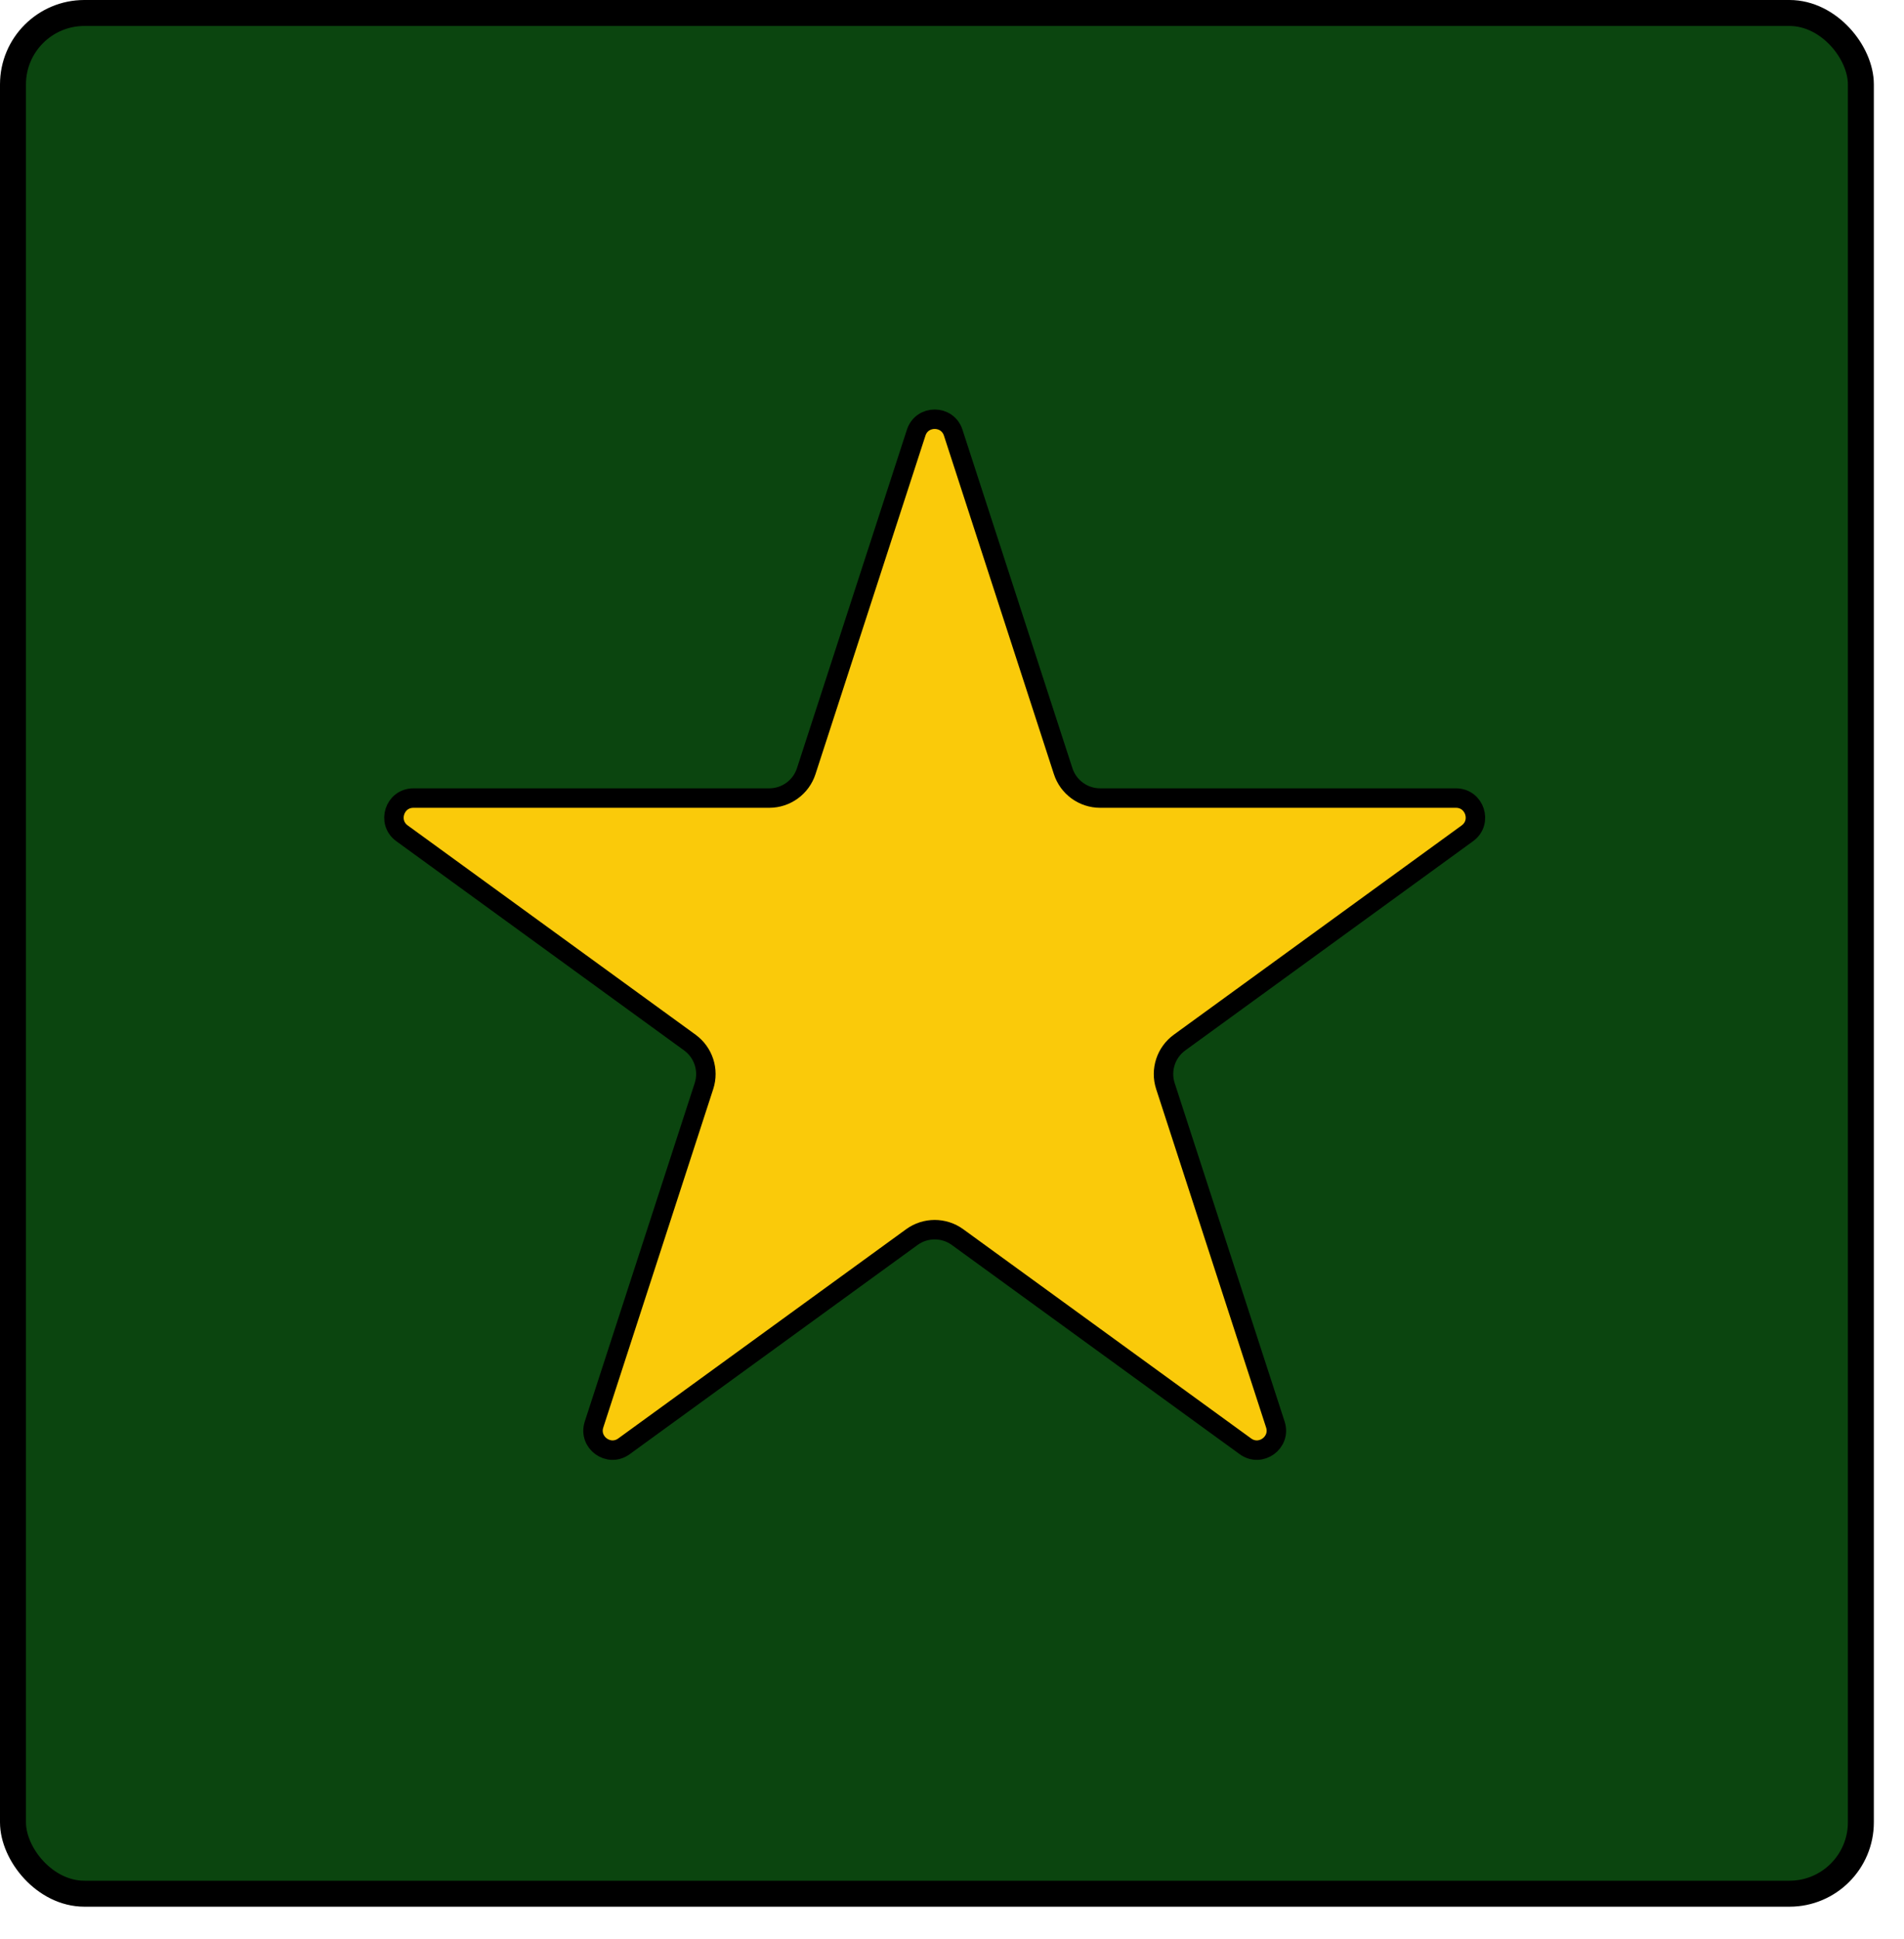 <svg width="55" height="56" viewBox="0 0 55 56" fill="none" xmlns="http://www.w3.org/2000/svg">
<rect x="0.375" y="0.375" width="53.379" height="54.307" rx="2.062" fill="#0B450F" stroke="black" stroke-width="0.75"/>
<path d="M26.465 12.494C26.633 11.976 27.367 11.976 27.535 12.494L30.711 22.268C30.861 22.731 31.293 23.045 31.78 23.045H42.058C42.602 23.045 42.828 23.742 42.388 24.062L34.074 30.104C33.68 30.39 33.514 30.898 33.665 31.361L36.841 41.135C37.009 41.653 36.416 42.084 35.976 41.764L27.661 35.723C27.267 35.436 26.733 35.436 26.339 35.723L18.024 41.764C17.584 42.084 16.991 41.653 17.159 41.135L20.335 31.361C20.486 30.898 20.32 30.39 19.926 30.104L11.612 24.062C11.172 23.742 11.398 23.045 11.942 23.045H22.22C22.707 23.045 23.139 22.731 23.289 22.268L26.465 12.494Z" fill="#FACA0A" stroke="black" stroke-width="0.562"/>
</svg>
